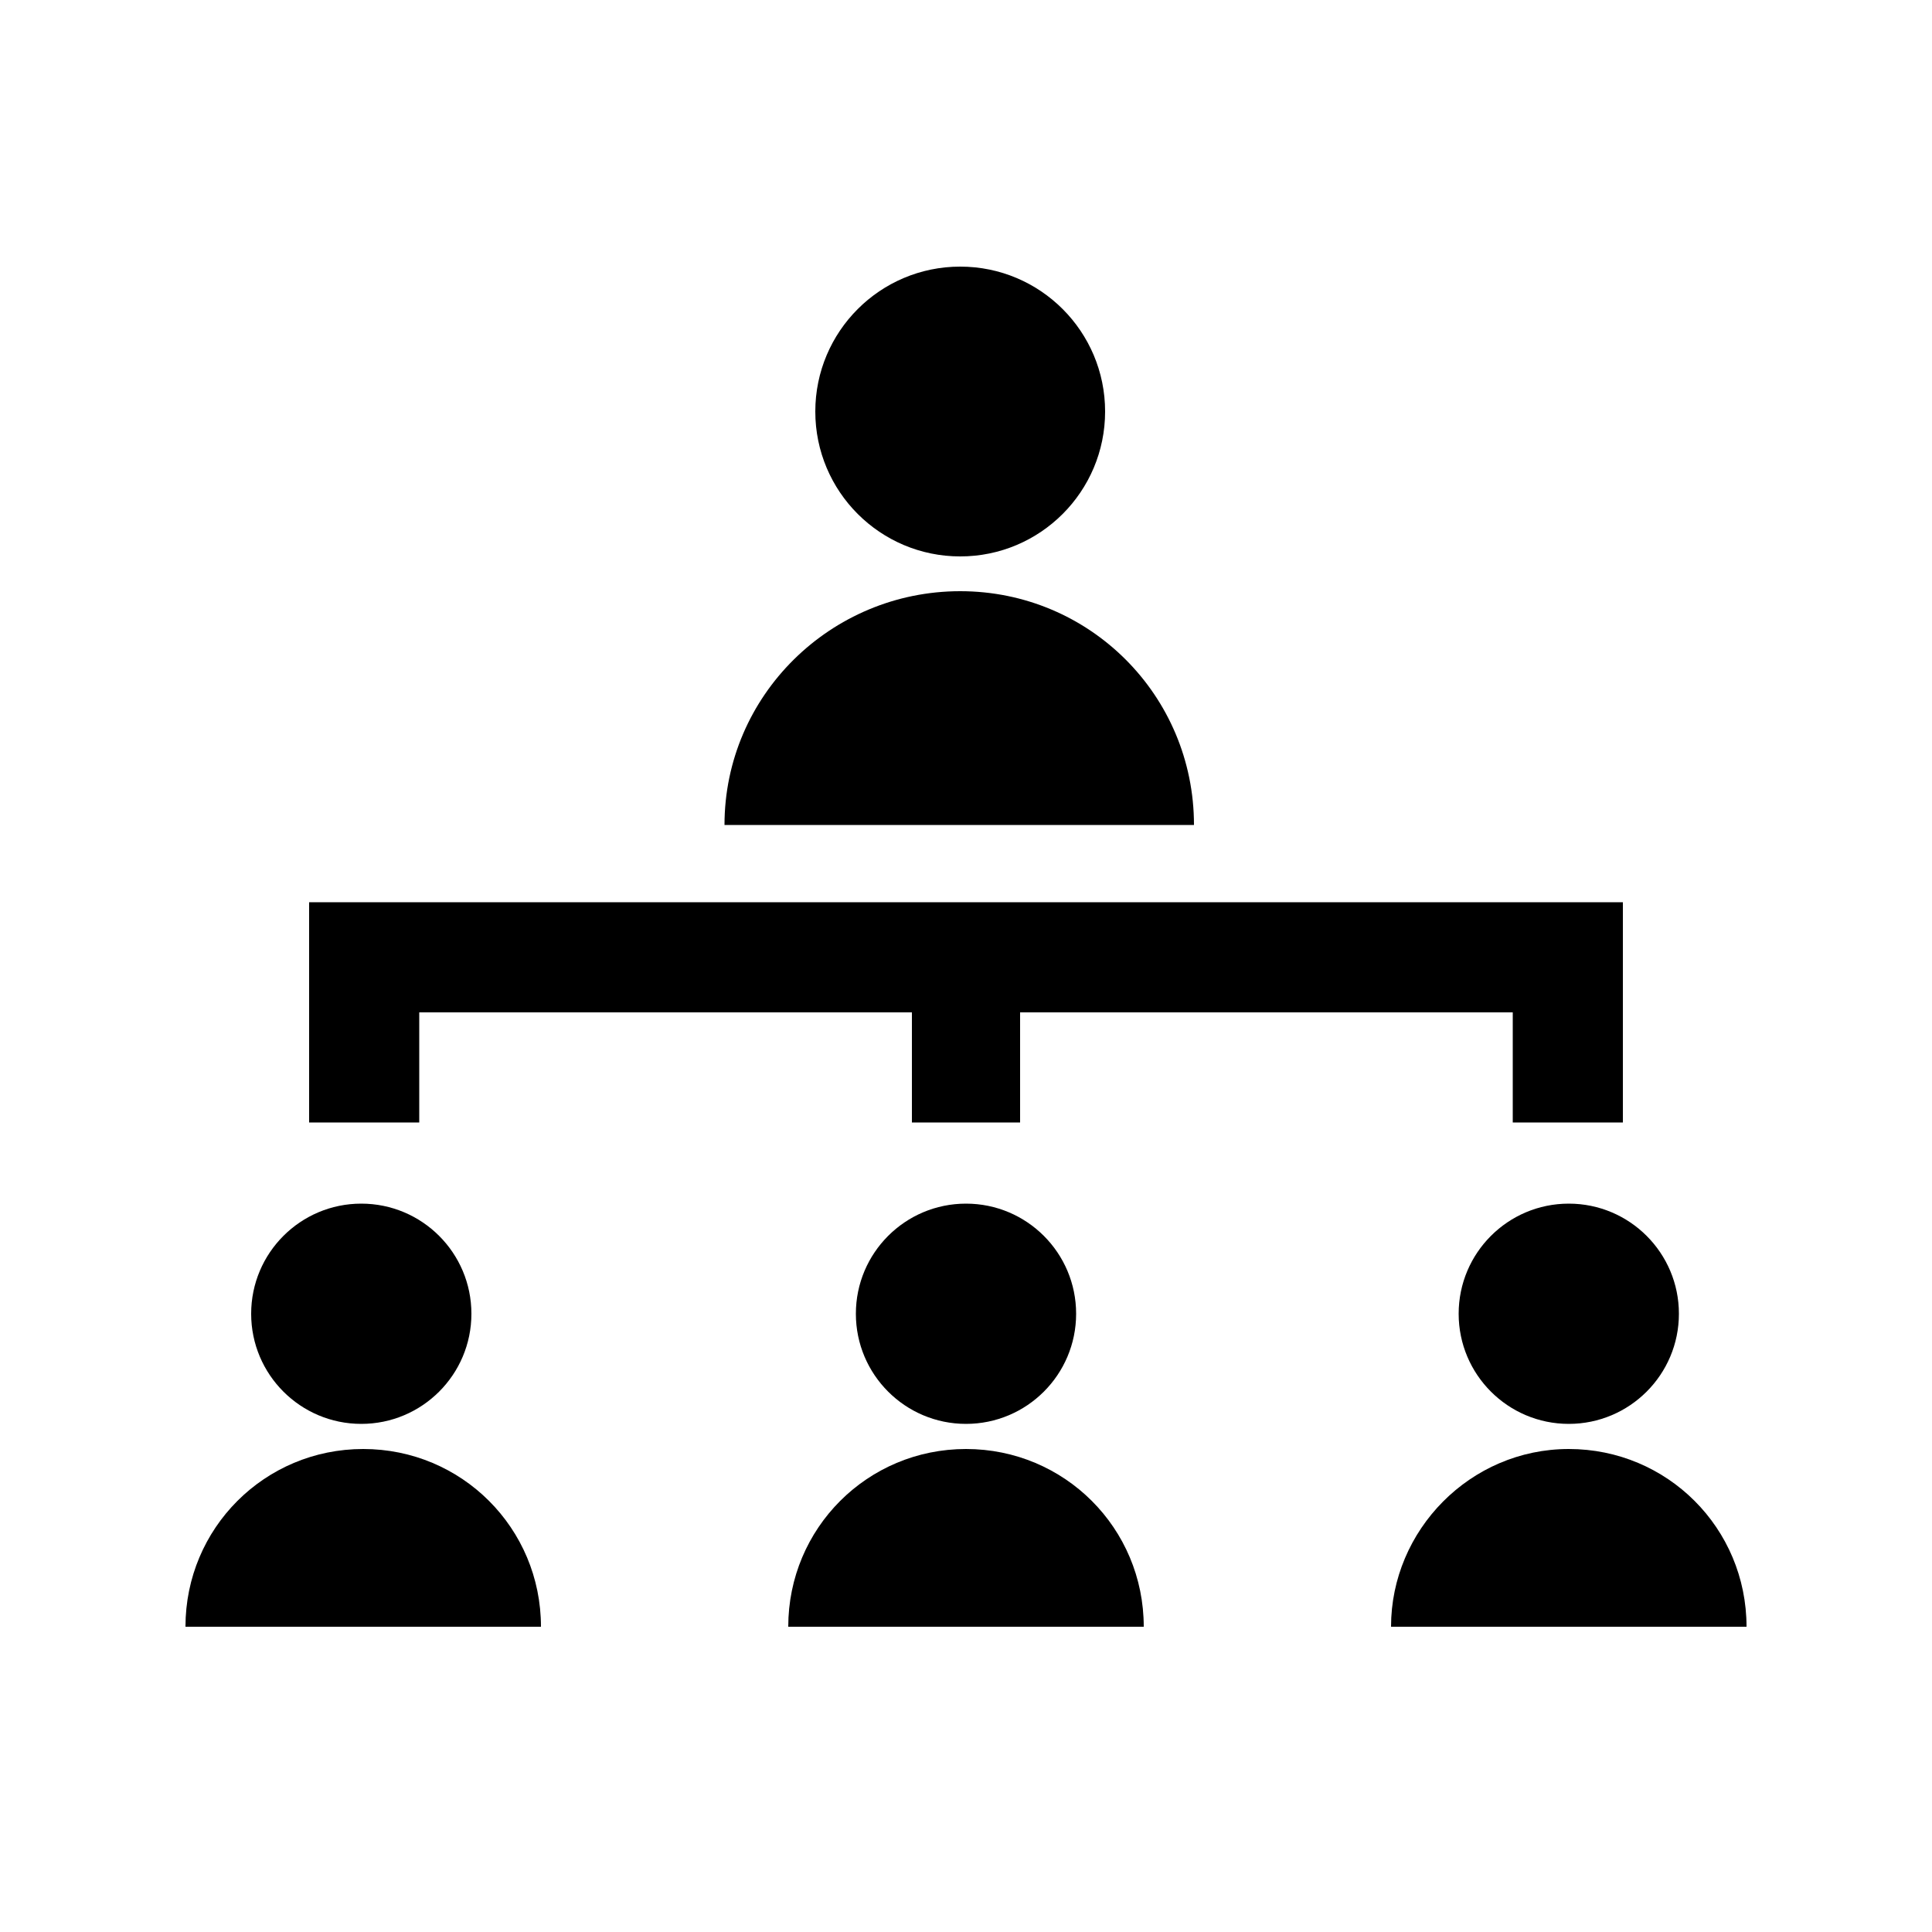 <svg xmlns="http://www.w3.org/2000/svg" xmlns:xlink="http://www.w3.org/1999/xlink" version="1.1" x="0px" y="0px" viewBox="0 0 100 100" style="enable-background:new 0 0 100 100;" xml:space="preserve"><style type="text/css">
	.st0{fill-rule:evenodd;clip-rule:evenodd;}
</style><circle class="st0" cx="49.7" cy="21.3" r="7.5"></circle><path class="st0" d="M61.8,42.7c0-6.7-5.4-12.1-12.1-12.1S37.5,36,37.5,42.7H61.8z"></path><circle class="st0" cx="18.7" cy="68" r="5.7"></circle><path class="st0" d="M28,84.2c0-5.1-4.1-9.2-9.2-9.2s-9.2,4.1-9.2,9.2H28z"></path><circle class="st0" cx="50" cy="68" r="5.7"></circle><path class="st0" d="M59.2,84.2c0-5.1-4.1-9.2-9.2-9.2s-9.2,4.1-9.2,9.2H59.2z"></path><circle class="st0" cx="81.2" cy="68" r="5.7"></circle><path class="st0" d="M90.4,84.2c0-5.1-4.1-9.2-9.2-9.2S72,79.2,72,84.2H90.4z"></path><polygon class="st0" points="16,46.7 16,48.2 16,52.4 16,58.1 21.7,58.1 21.7,52.4 47.2,52.4 47.2,58.1 52.8,58.1 52.8,52.4   78.3,52.4 78.3,58.1 84,58.1 84,52.4 84,48.2 84,46.7 "></polygon></svg>